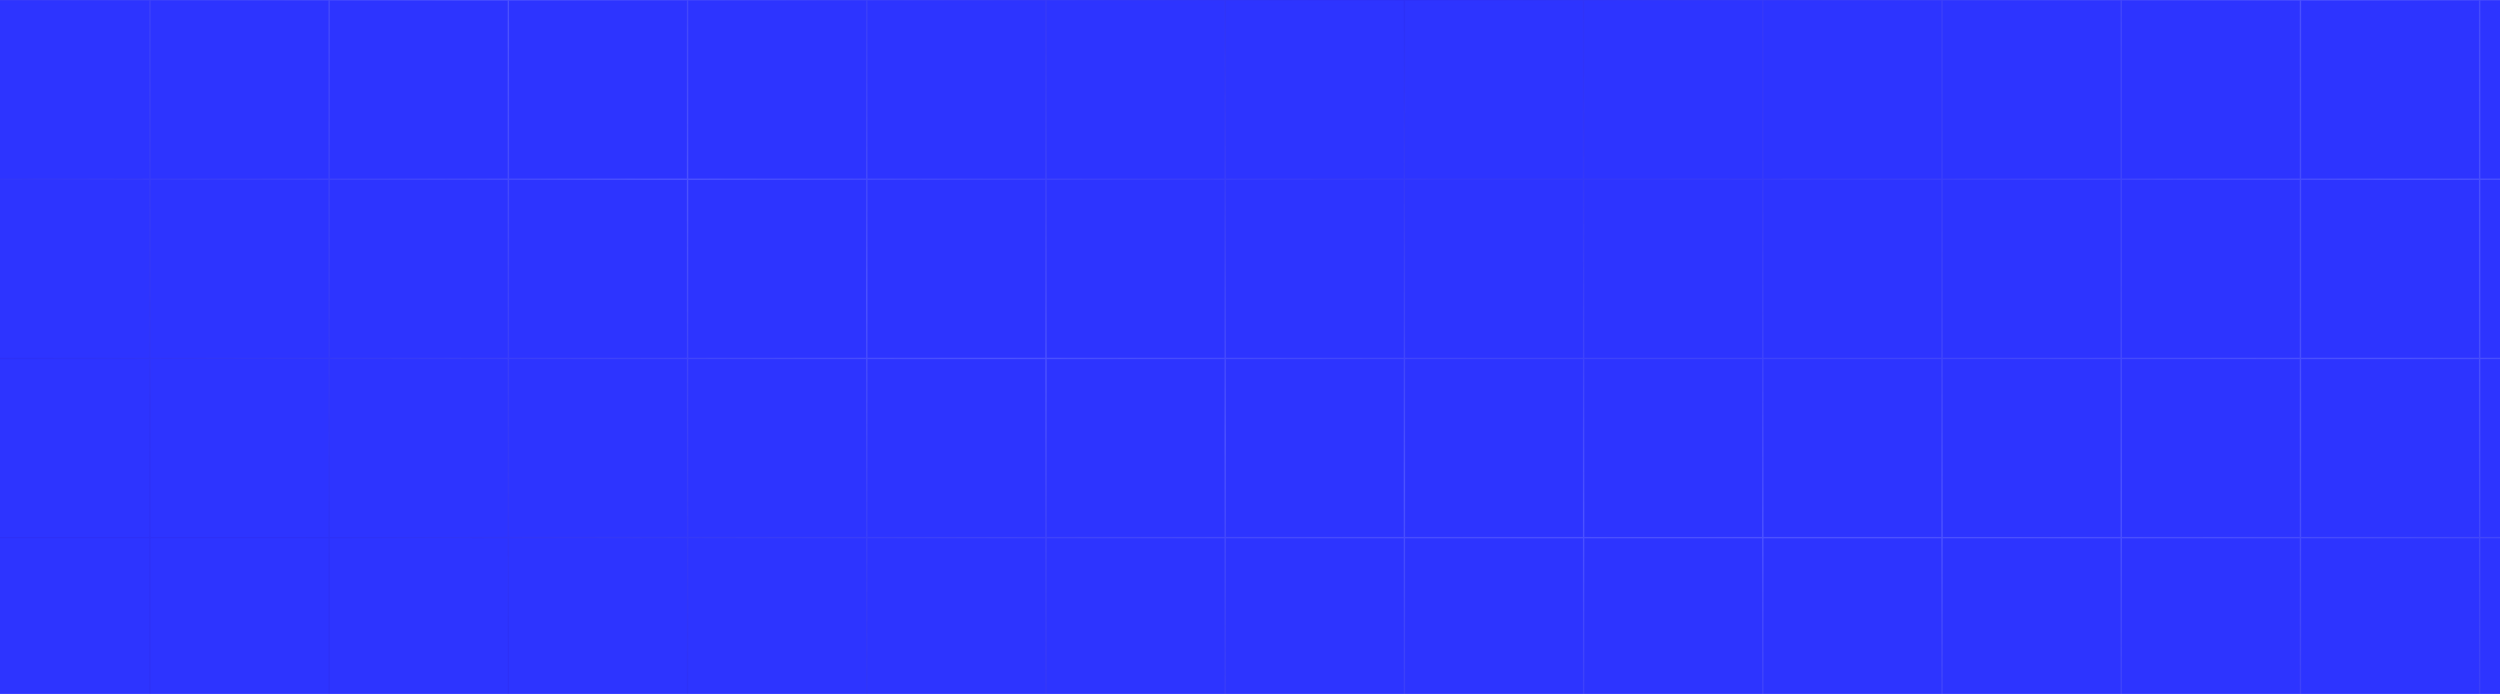<svg width="1441" height="400" viewBox="0 0 1441 400" fill="none" xmlns="http://www.w3.org/2000/svg">
<g clip-path="url(#clip0_650_33)">
<rect width="1441" height="400" fill="#2D34FF"/>
<g opacity="0.2" filter="url(#filter0_f_650_33)">
<rect x="-11" y="542" width="485" height="365" fill="#84FFD3"/>
</g>
<path opacity="0.15" d="M-1359.7 0H-1463V103.3M-1359.7 0V103.3M-1359.7 0H-1256.41M-1359.7 103.3H-1463M-1359.7 103.3V206.6M-1359.7 103.3H-1256.41M-1463 103.3V206.6M-1359.7 206.6H-1463M-1359.7 206.6V309.9M-1359.7 206.6H-1256.41M-1463 206.6V309.9M-1359.7 309.9H-1463M-1359.7 309.9V413.2M-1359.7 309.9H-1256.41M-1463 309.9V413.2M-1359.7 413.2H-1463M-1359.7 413.2V516.5M-1359.7 413.2H-1256.41M-1463 413.2V516.5M-1359.7 516.5H-1463M-1359.7 516.5V619.8M-1359.7 516.5H-1256.41M-1463 516.5V619.8M-1359.7 619.8H-1463M-1359.7 619.8V723.1M-1359.7 619.8H-1256.41M-1463 619.8V723.1M-1359.7 723.1H-1463M-1359.7 723.1V826.4M-1359.7 723.1H-1256.41M-1463 723.1V826.4M-1359.7 826.4H-1463M-1359.7 826.4V929.7M-1359.7 826.4H-1256.41M-1463 826.4V929.7M-1359.7 929.7H-1463M-1359.7 929.7V1033M-1359.7 929.7H-1256.41M-1463 929.7V1033M-1359.7 1033H-1463M-1359.7 1033V1136.3M-1359.7 1033H-1256.41M-1463 1033V1136.3M-1359.7 1136.3H-1463M-1359.7 1136.3V1239.6M-1359.7 1136.3H-1256.41M-1463 1136.3V1239.6M-1359.7 1239.6H-1463M-1359.7 1239.6V1342.9M-1359.7 1239.6H-1256.41M-1463 1239.6V1342.9M-1359.7 1342.9H-1463M-1359.7 1342.9V1446.2M-1359.7 1342.9H-1256.41M-1463 1342.9V1446.2M-1359.7 1446.2H-1463M-1359.7 1446.2V1549.5M-1359.7 1446.2H-1256.41M-1463 1446.2V1549.5M-1359.7 1549.5H-1463M-1359.7 1549.5V1652.8M-1359.7 1549.5H-1256.41M-1463 1549.5V1652.8M-1359.7 1652.8H-1463M-1359.7 1652.8V1756.1M-1359.7 1652.8H-1256.41M-1463 1652.8V1756.1M-1359.7 1756.1H-1463M-1359.7 1756.1V1859.4M-1359.7 1756.1H-1256.41M-1463 1756.1V1859.4M-1359.7 1859.4H-1463M-1359.7 1859.4V1962.7M-1359.7 1859.4H-1256.41M-1463 1859.4V1962.7M-1359.7 1962.7H-1463M-1359.7 1962.7V2066M-1359.7 1962.7H-1256.41M-1463 1962.7V2066H-1359.7M-1359.7 2066H-1256.41M-1256.41 0V103.3M-1256.41 0H-1153.11M-1256.41 103.3V206.6M-1256.41 103.3H-1153.11M-1256.41 206.6V309.9M-1256.41 206.6H-1153.11M-1256.41 309.9V413.2M-1256.41 309.9H-1153.11M-1256.41 413.2V516.5M-1256.41 413.2H-1153.11M-1256.41 516.5V619.8M-1256.41 516.5H-1153.11M-1256.41 619.8V723.1M-1256.41 619.8H-1153.11M-1256.41 723.1V826.4M-1256.41 723.1H-1153.11M-1256.41 826.4V929.7M-1256.41 826.4H-1153.11M-1256.41 929.7V1033M-1256.41 929.7H-1153.11M-1256.41 1033V1136.3M-1256.41 1033H-1153.11M-1256.41 1136.3V1239.6M-1256.41 1136.3H-1153.11M-1256.41 1239.6V1342.9M-1256.41 1239.6H-1153.11M-1256.41 1342.9V1446.2M-1256.41 1342.9H-1153.11M-1256.41 1446.2V1549.5M-1256.41 1446.2H-1153.11M-1256.41 1549.5V1652.8M-1256.41 1549.5H-1153.11M-1256.41 1652.8V1756.1M-1256.41 1652.8H-1153.11M-1256.41 1756.1V1859.4M-1256.41 1756.1H-1153.11M-1256.41 1859.4V1962.7M-1256.41 1859.4H-1153.11M-1256.41 1962.7V2066M-1256.41 1962.7H-1153.11M-1256.41 2066H-1153.11M-1153.11 0V103.3M-1153.11 0H-1049.82M-1153.11 103.3V206.6M-1153.11 103.3H-1049.82M-1153.11 206.6V309.9M-1153.11 206.6H-1049.82M-1153.11 309.9V413.2M-1153.11 309.9H-1049.82M-1153.11 413.2V516.5M-1153.11 413.2H-1049.82M-1153.11 516.5V619.8M-1153.11 516.5H-1049.82M-1153.11 619.8V723.1M-1153.11 619.8H-1049.82M-1153.11 723.1V826.4M-1153.11 723.1H-1049.82M-1153.11 826.4V929.7M-1153.11 826.4H-1049.82M-1153.11 929.7V1033M-1153.11 929.7H-1049.82M-1153.11 1033V1136.3M-1153.11 1033H-1049.82M-1153.11 1136.3V1239.6M-1153.11 1136.3H-1049.82M-1153.11 1239.6V1342.9M-1153.11 1239.6H-1049.82M-1153.11 1342.9V1446.2M-1153.11 1342.9H-1049.82M-1153.11 1446.2V1549.5M-1153.11 1446.2H-1049.82M-1153.11 1549.5V1652.8M-1153.11 1549.5H-1049.82M-1153.11 1652.8V1756.1M-1153.11 1652.8H-1049.82M-1153.11 1756.1V1859.4M-1153.11 1756.1H-1049.82M-1153.11 1859.4V1962.7M-1153.11 1859.4H-1049.82M-1153.11 1962.7V2066M-1153.11 1962.7H-1049.82M-1153.11 2066H-1049.82M-1049.82 0V103.3M-1049.82 0H-946.523M-1049.82 103.3V206.6M-1049.82 103.3H-946.523M-1049.82 206.6V309.9M-1049.82 206.6H-946.523M-1049.82 309.9V413.2M-1049.82 309.9H-946.523M-1049.82 413.2V516.5M-1049.82 413.2H-946.523M-1049.82 516.5V619.8M-1049.82 516.5H-946.523M-1049.82 619.8V723.1M-1049.82 619.8H-946.523M-1049.82 723.1V826.4M-1049.82 723.1H-946.523M-1049.82 826.4V929.7M-1049.82 826.4H-946.523M-1049.82 929.7V1033M-1049.82 929.7H-946.523M-1049.82 1033V1136.3M-1049.82 1033H-946.523M-1049.82 1136.3V1239.6M-1049.82 1136.3H-946.523M-1049.82 1239.6V1342.9M-1049.82 1239.6H-946.523M-1049.82 1342.9V1446.2M-1049.82 1342.9H-946.523M-1049.82 1446.2V1549.5M-1049.82 1446.2H-946.523M-1049.82 1549.5V1652.8M-1049.82 1549.5H-946.523M-1049.82 1652.8V1756.1M-1049.82 1652.8H-946.523M-1049.82 1756.1V1859.4M-1049.82 1756.1H-946.523M-1049.82 1859.4V1962.7M-1049.82 1859.4H-946.523M-1049.82 1962.7V2066M-1049.82 1962.7H-946.523M-1049.82 2066H-946.523M-946.523 0V103.3M-946.523 0H-843.227M-946.523 103.3V206.6M-946.523 103.3H-843.227M-946.523 206.6V309.9M-946.523 206.6H-843.227M-946.523 309.9V413.2M-946.523 309.9H-843.227M-946.523 413.2V516.5M-946.523 413.2H-843.227M-946.523 516.5V619.8M-946.523 516.5H-843.227M-946.523 619.8V723.1M-946.523 619.8H-843.227M-946.523 723.1V826.4M-946.523 723.1H-843.227M-946.523 826.4V929.7M-946.523 826.4H-843.227M-946.523 929.7V1033M-946.523 929.7H-843.227M-946.523 1033V1136.3M-946.523 1033H-843.227M-946.523 1136.3V1239.6M-946.523 1136.3H-843.227M-946.523 1239.6V1342.9M-946.523 1239.6H-843.227M-946.523 1342.9V1446.2M-946.523 1342.9H-843.227M-946.523 1446.2V1549.5M-946.523 1446.2H-843.227M-946.523 1549.5V1652.8M-946.523 1549.5H-843.227M-946.523 1652.8V1756.1M-946.523 1652.8H-843.227M-946.523 1756.1V1859.4M-946.523 1756.1H-843.227M-946.523 1859.4V1962.7M-946.523 1859.4H-843.227M-946.523 1962.7V2066M-946.523 1962.7H-843.227M-946.523 2066H-843.227M-843.227 0V103.3M-843.227 0H-739.932M-843.227 103.3V206.6M-843.227 103.3H-739.932M-843.227 206.6V309.9M-843.227 206.6H-739.932M-843.227 309.9V413.2M-843.227 309.9H-739.932M-843.227 413.2V516.5M-843.227 413.2H-739.932M-843.227 516.5V619.8M-843.227 516.5H-739.932M-843.227 619.8V723.1M-843.227 619.8H-739.932M-843.227 723.1V826.4M-843.227 723.1H-739.932M-843.227 826.4V929.7M-843.227 826.4H-739.932M-843.227 929.7V1033M-843.227 929.7H-739.932M-843.227 1033V1136.3M-843.227 1033H-739.932M-843.227 1136.3V1239.6M-843.227 1136.3H-739.932M-843.227 1239.6V1342.9M-843.227 1239.6H-739.932M-843.227 1342.9V1446.2M-843.227 1342.9H-739.932M-843.227 1446.2V1549.5M-843.227 1446.2H-739.932M-843.227 1549.5V1652.8M-843.227 1549.5H-739.932M-843.227 1652.8V1756.1M-843.227 1652.8H-739.932M-843.227 1756.1V1859.4M-843.227 1756.1H-739.932M-843.227 1859.4V1962.7M-843.227 1859.4H-739.932M-843.227 1962.7V2066M-843.227 1962.7H-739.932M-843.227 2066H-739.932M-739.932 0V103.3M-739.932 0H-636.636M-739.932 103.3V206.6M-739.932 103.3H-636.636M-739.932 206.6V309.9M-739.932 206.6H-636.636M-739.932 309.9V413.2M-739.932 309.9H-636.636M-739.932 413.2V516.5M-739.932 413.2H-636.636M-739.932 516.5V619.8M-739.932 516.5H-636.636M-739.932 619.8V723.1M-739.932 619.8H-636.636M-739.932 723.1V826.4M-739.932 723.1H-636.636M-739.932 826.4V929.7M-739.932 826.4H-636.636M-739.932 929.7V1033M-739.932 929.7H-636.636M-739.932 1033V1136.3M-739.932 1033H-636.636M-739.932 1136.3V1239.6M-739.932 1136.3H-636.636M-739.932 1239.6V1342.9M-739.932 1239.6H-636.636M-739.932 1342.9V1446.2M-739.932 1342.9H-636.636M-739.932 1446.2V1549.5M-739.932 1446.2H-636.636M-739.932 1549.5V1652.8M-739.932 1549.5H-636.636M-739.932 1652.8V1756.1M-739.932 1652.8H-636.636M-739.932 1756.1V1859.4M-739.932 1756.1H-636.636M-739.932 1859.4V1962.7M-739.932 1859.4H-636.636M-739.932 1962.7V2066M-739.932 1962.7H-636.636M-739.932 2066H-636.636M-636.636 0V103.3M-636.636 0H-533.341M-636.636 103.3V206.6M-636.636 103.3H-533.341M-636.636 206.6V309.9M-636.636 206.6H-533.341M-636.636 309.9V413.2M-636.636 309.9H-533.341M-636.636 413.2V516.5M-636.636 413.2H-533.341M-636.636 516.5V619.8M-636.636 516.5H-533.341M-636.636 619.8V723.1M-636.636 619.8H-533.341M-636.636 723.1V826.4M-636.636 723.1H-533.341M-636.636 826.4V929.7M-636.636 826.4H-533.341M-636.636 929.7V1033M-636.636 929.7H-533.341M-636.636 1033V1136.3M-636.636 1033H-533.341M-636.636 1136.3V1239.6M-636.636 1136.3H-533.341M-636.636 1239.6V1342.9M-636.636 1239.6H-533.341M-636.636 1342.9V1446.2M-636.636 1342.9H-533.341M-636.636 1446.2V1549.5M-636.636 1446.2H-533.341M-636.636 1549.5V1652.8M-636.636 1549.5H-533.341M-636.636 1652.8V1756.1M-636.636 1652.8H-533.341M-636.636 1756.1V1859.4M-636.636 1756.1H-533.341M-636.636 1859.4V1962.7M-636.636 1859.4H-533.341M-636.636 1962.7V2066M-636.636 1962.7H-533.341M-636.636 2066H-533.341M-533.341 0V103.3M-533.341 0H-430.045M-533.341 103.3V206.6M-533.341 103.3H-430.045M-533.341 206.6V309.9M-533.341 206.6H-430.045M-533.341 309.9V413.2M-533.341 309.9H-430.045M-533.341 413.2V516.5M-533.341 413.2H-430.045M-533.341 516.5V619.8M-533.341 516.5H-430.045M-533.341 619.8V723.1M-533.341 619.8H-430.045M-533.341 723.1V826.4M-533.341 723.1H-430.045M-533.341 826.4V929.7M-533.341 826.4H-430.045M-533.341 929.7V1033M-533.341 929.7H-430.045M-533.341 1033V1136.3M-533.341 1033H-430.045M-533.341 1136.3V1239.6M-533.341 1136.3H-430.045M-533.341 1239.6V1342.9M-533.341 1239.6H-430.045M-533.341 1342.9V1446.2M-533.341 1342.9H-430.045M-533.341 1446.2V1549.5M-533.341 1446.2H-430.045M-533.341 1549.5V1652.8M-533.341 1549.5H-430.045M-533.341 1652.8V1756.1M-533.341 1652.8H-430.045M-533.341 1756.1V1859.4M-533.341 1756.1H-430.045M-533.341 1859.4V1962.7M-533.341 1859.4H-430.045M-533.341 1962.7V2066M-533.341 1962.7H-430.045M-533.341 2066H-430.045M-430.045 0V103.3M-430.045 0H-326.75M-430.045 103.3V206.6M-430.045 103.3H-326.75M-430.045 206.6V309.9M-430.045 206.6H-326.75M-430.045 309.9V413.2M-430.045 309.9H-326.75M-430.045 413.2V516.5M-430.045 413.2H-326.75M-430.045 516.5V619.8M-430.045 516.5H-326.75M-430.045 619.8V723.1M-430.045 619.8H-326.75M-430.045 723.1V826.4M-430.045 723.1H-326.75M-430.045 826.4V929.7M-430.045 826.4H-326.75M-430.045 929.7V1033M-430.045 929.7H-326.75M-430.045 1033V1136.3M-430.045 1033H-326.75M-430.045 1136.3V1239.6M-430.045 1136.3H-326.75M-430.045 1239.6V1342.9M-430.045 1239.6H-326.75M-430.045 1342.9V1446.2M-430.045 1342.9H-326.75M-430.045 1446.2V1549.5M-430.045 1446.2H-326.75M-430.045 1549.5V1652.8M-430.045 1549.5H-326.75M-430.045 1652.8V1756.1M-430.045 1652.8H-326.75M-430.045 1756.1V1859.4M-430.045 1756.1H-326.75M-430.045 1859.4V1962.7M-430.045 1859.4H-326.75M-430.045 1962.7V2066M-430.045 1962.7H-326.75M-430.045 2066H-326.75M-326.75 0V103.3M-326.75 0H-223.455M-326.75 103.3V206.6M-326.75 103.3H-223.455M-326.75 206.6V309.9M-326.75 206.6H-223.455M-326.75 309.9V413.2M-326.75 309.9H-223.455M-326.75 413.2V516.5M-326.75 413.2H-223.455M-326.75 516.5V619.8M-326.75 516.5H-223.455M-326.75 619.8V723.1M-326.75 619.8H-223.455M-326.75 723.1V826.4M-326.75 723.1H-223.455M-326.75 826.4V929.7M-326.75 826.4H-223.455M-326.75 929.7V1033M-326.75 929.7H-223.455M-326.75 1033V1136.3M-326.75 1033H-223.455M-326.75 1136.3V1239.6M-326.75 1136.3H-223.455M-326.75 1239.6V1342.9M-326.75 1239.6H-223.455M-326.75 1342.9V1446.2M-326.75 1342.9H-223.455M-326.75 1446.2V1549.5M-326.75 1446.2H-223.455M-326.75 1549.5V1652.8M-326.75 1549.5H-223.455M-326.75 1652.8V1756.1M-326.75 1652.8H-223.455M-326.75 1756.1V1859.4M-326.75 1756.1H-223.455M-326.75 1859.4V1962.7M-326.75 1859.4H-223.455M-326.75 1962.7V2066M-326.75 1962.7H-223.455M-326.75 2066H-223.455M-223.455 0V103.3M-223.455 0H-120.159M-223.455 103.3V206.6M-223.455 103.3H-120.159M-223.455 206.6V309.9M-223.455 206.6H-120.159M-223.455 309.9V413.2M-223.455 309.9H-120.159M-223.455 413.2V516.5M-223.455 413.2H-120.159M-223.455 516.5V619.8M-223.455 516.5H-120.159M-223.455 619.8V723.1M-223.455 619.8H-120.159M-223.455 723.1V826.4M-223.455 723.1H-120.159M-223.455 826.4V929.7M-223.455 826.4H-120.159M-223.455 929.7V1033M-223.455 929.7H-120.159M-223.455 1033V1136.3M-223.455 1033H-120.159M-223.455 1136.3V1239.6M-223.455 1136.3H-120.159M-223.455 1239.6V1342.9M-223.455 1239.6H-120.159M-223.455 1342.9V1446.2M-223.455 1342.9H-120.159M-223.455 1446.2V1549.5M-223.455 1446.2H-120.159M-223.455 1549.5V1652.8M-223.455 1549.5H-120.159M-223.455 1652.8V1756.1M-223.455 1652.8H-120.159M-223.455 1756.1V1859.4M-223.455 1756.1H-120.159M-223.455 1859.4V1962.7M-223.455 1859.4H-120.159M-223.455 1962.7V2066M-223.455 1962.7H-120.159M-223.455 2066H-120.159M-120.159 0V103.3M-120.159 0H-16.864M-120.159 103.3V206.6M-120.159 103.3H-16.864M-120.159 206.6V309.9M-120.159 206.6H-16.864M-120.159 309.9V413.2M-120.159 309.9H-16.864M-120.159 413.2V516.5M-120.159 413.2H-16.864M-120.159 516.5V619.8M-120.159 516.5H-16.864M-120.159 619.8V723.1M-120.159 619.8H-16.864M-120.159 723.1V826.4M-120.159 723.1H-16.864M-120.159 826.4V929.7M-120.159 826.4H-16.864M-120.159 929.7V1033M-120.159 929.7H-16.864M-120.159 1033V1136.3M-120.159 1033H-16.864M-120.159 1136.3V1239.6M-120.159 1136.3H-16.864M-120.159 1239.6V1342.9M-120.159 1239.6H-16.864M-120.159 1342.9V1446.2M-120.159 1342.9H-16.864M-120.159 1446.2V1549.5M-120.159 1446.2H-16.864M-120.159 1549.5V1652.8M-120.159 1549.5H-16.864M-120.159 1652.8V1756.1M-120.159 1652.8H-16.864M-120.159 1756.1V1859.4M-120.159 1756.1H-16.864M-120.159 1859.4V1962.7M-120.159 1859.4H-16.864M-120.159 1962.7V2066M-120.159 1962.7H-16.864M-120.159 2066H-16.864M-16.864 0V103.3M-16.864 0H86.432M-16.864 103.3V206.6M-16.864 103.3H86.432M-16.864 206.6V309.9M-16.864 206.6H86.432M-16.864 309.9V413.2M-16.864 309.9H86.432M-16.864 413.2V516.5M-16.864 413.2H86.432M-16.864 516.5V619.8M-16.864 516.5H86.432M-16.864 619.8V723.1M-16.864 619.8H86.432M-16.864 723.1V826.4M-16.864 723.1H86.432M-16.864 826.4V929.7M-16.864 826.4H86.432M-16.864 929.7V1033M-16.864 929.7H86.432M-16.864 1033V1136.3M-16.864 1033H86.432M-16.864 1136.3V1239.6M-16.864 1136.3H86.432M-16.864 1239.6V1342.9M-16.864 1239.6H86.432M-16.864 1342.9V1446.2M-16.864 1342.9H86.432M-16.864 1446.2V1549.5M-16.864 1446.2H86.432M-16.864 1549.5V1652.8M-16.864 1549.5H86.432M-16.864 1652.8V1756.1M-16.864 1652.8H86.432M-16.864 1756.1V1859.4M-16.864 1756.1H86.432M-16.864 1859.4V1962.7M-16.864 1859.4H86.432M-16.864 1962.7V2066M-16.864 1962.7H86.432M-16.864 2066H86.432M86.432 0V103.3M86.432 0H189.727M86.432 103.3V206.6M86.432 103.3H189.727M86.432 206.6V309.9M86.432 206.6H189.727M86.432 309.9V413.2M86.432 309.9H189.727M86.432 413.2V516.5M86.432 413.2H189.727M86.432 516.5V619.8M86.432 516.5H189.727M86.432 619.8V723.1M86.432 619.8H189.727M86.432 723.1V826.4M86.432 723.1H189.727M86.432 826.4V929.7M86.432 826.4H189.727M86.432 929.7V1033M86.432 929.7H189.727M86.432 1033V1136.3M86.432 1033H189.727M86.432 1136.3V1239.6M86.432 1136.3H189.727M86.432 1239.6V1342.9M86.432 1239.6H189.727M86.432 1342.9V1446.2M86.432 1342.9H189.727M86.432 1446.2V1549.5M86.432 1446.2H189.727M86.432 1549.5V1652.8M86.432 1549.5H189.727M86.432 1652.8V1756.1M86.432 1652.8H189.727M86.432 1756.1V1859.4M86.432 1756.1H189.727M86.432 1859.4V1962.7M86.432 1859.4H189.727M86.432 1962.7V2066M86.432 1962.7H189.727M86.432 2066H189.727M189.727 0V103.3M189.727 0H293.023M189.727 103.3V206.6M189.727 103.3H293.023M189.727 206.6V309.9M189.727 206.6H293.023M189.727 309.9V413.2M189.727 309.9H293.023M189.727 413.2V516.5M189.727 413.2H293.023M189.727 516.5V619.8M189.727 516.5H293.023M189.727 619.8V723.1M189.727 619.8H293.023M189.727 723.1V826.4M189.727 723.1H293.023M189.727 826.4V929.7M189.727 826.4H293.023M189.727 929.7V1033M189.727 929.7H293.023M189.727 1033V1136.3M189.727 1033H293.023M189.727 1136.3V1239.6M189.727 1136.3H293.023M189.727 1239.6V1342.9M189.727 1239.6H293.023M189.727 1342.9V1446.2M189.727 1342.9H293.023M189.727 1446.2V1549.5M189.727 1446.2H293.023M189.727 1549.5V1652.8M189.727 1549.5H293.023M189.727 1652.8V1756.1M189.727 1652.8H293.023M189.727 1756.1V1859.4M189.727 1756.1H293.023M189.727 1859.4V1962.7M189.727 1859.4H293.023M189.727 1962.7V2066M189.727 1962.7H293.023M189.727 2066H293.023M293.023 0V103.3M293.023 0H396.318M293.023 103.3V206.6M293.023 103.3H396.318M293.023 206.6V309.9M293.023 206.6H396.318M293.023 309.9V413.2M293.023 309.9H396.318M293.023 413.2V516.5M293.023 413.2H396.318M293.023 516.5V619.8M293.023 516.5H396.318M293.023 619.8V723.1M293.023 619.8H396.318M293.023 723.1V826.4M293.023 723.1H396.318M293.023 826.4V929.7M293.023 826.4H396.318M293.023 929.7V1033M293.023 929.7H396.318M293.023 1033V1136.3M293.023 1033H396.318M293.023 1136.3V1239.6M293.023 1136.3H396.318M293.023 1239.6V1342.9M293.023 1239.6H396.318M293.023 1342.9V1446.2M293.023 1342.9H396.318M293.023 1446.2V1549.5M293.023 1446.2H396.318M293.023 1549.5V1652.8M293.023 1549.5H396.318M293.023 1652.8V1756.1M293.023 1652.8H396.318M293.023 1756.1V1859.4M293.023 1756.1H396.318M293.023 1859.4V1962.7M293.023 1859.4H396.318M293.023 1962.7V2066M293.023 1962.7H396.318M293.023 2066H396.318M396.318 0V103.3M396.318 0H499.614M396.318 103.3V206.6M396.318 103.3H499.614M396.318 206.6V309.9M396.318 206.6H499.614M396.318 309.9V413.2M396.318 309.9H499.614M396.318 413.2V516.5M396.318 413.2H499.614M396.318 516.5V619.8M396.318 516.5H499.614M396.318 619.8V723.1M396.318 619.8H499.614M396.318 723.1V826.4M396.318 723.1H499.614M396.318 826.4V929.7M396.318 826.4H499.614M396.318 929.7V1033M396.318 929.7H499.614M396.318 1033V1136.3M396.318 1033H499.614M396.318 1136.3V1239.6M396.318 1136.3H499.614M396.318 1239.6V1342.9M396.318 1239.6H499.614M396.318 1342.9V1446.2M396.318 1342.9H499.614M396.318 1446.2V1549.5M396.318 1446.2H499.614M396.318 1549.5V1652.8M396.318 1549.5H499.614M396.318 1652.8V1756.1M396.318 1652.8H499.614M396.318 1756.1V1859.4M396.318 1756.1H499.614M396.318 1859.4V1962.7M396.318 1859.4H499.614M396.318 1962.7V2066M396.318 1962.7H499.614M396.318 2066H499.614M499.614 0V103.3M499.614 0H602.909M499.614 103.3V206.6M499.614 103.3H602.909M499.614 206.6V309.9M499.614 206.6H602.909M499.614 309.9V413.2M499.614 309.9H602.909M499.614 413.2V516.5M499.614 413.2H602.909M499.614 516.5V619.8M499.614 516.5H602.909M499.614 619.8V723.1M499.614 619.8H602.909M499.614 723.1V826.4M499.614 723.1H602.909M499.614 826.4V929.7M499.614 826.4H602.909M499.614 929.7V1033M499.614 929.7H602.909M499.614 1033V1136.3M499.614 1033H602.909M499.614 1136.3V1239.6M499.614 1136.3H602.909M499.614 1239.6V1342.9M499.614 1239.6H602.909M499.614 1342.9V1446.2M499.614 1342.9H602.909M499.614 1446.2V1549.5M499.614 1446.2H602.909M499.614 1549.5V1652.8M499.614 1549.5H602.909M499.614 1652.8V1756.1M499.614 1652.8H602.909M499.614 1756.1V1859.4M499.614 1756.1H602.909M499.614 1859.4V1962.7M499.614 1859.4H602.909M499.614 1962.7V2066M499.614 1962.7H602.909M499.614 2066H602.909M602.909 0V103.3M602.909 0H706.205M602.909 103.3V206.6M602.909 103.3H706.205M602.909 206.6V309.9M602.909 206.6H706.205M602.909 309.9V413.2M602.909 309.9H706.205M602.909 413.2V516.5M602.909 413.2H706.205M602.909 516.5V619.8M602.909 516.5H706.205M602.909 619.8V723.1M602.909 619.8H706.205M602.909 723.1V826.4M602.909 723.1H706.205M602.909 826.4V929.7M602.909 826.4H706.205M602.909 929.7V1033M602.909 929.7H706.205M602.909 1033V1136.3M602.909 1033H706.205M602.909 1136.3V1239.6M602.909 1136.3H706.205M602.909 1239.6V1342.9M602.909 1239.6H706.205M602.909 1342.9V1446.2M602.909 1342.9H706.205M602.909 1446.2V1549.5M602.909 1446.2H706.205M602.909 1549.5V1652.8M602.909 1549.5H706.205M602.909 1652.8V1756.1M602.909 1652.8H706.205M602.909 1756.1V1859.4M602.909 1756.1H706.205M602.909 1859.4V1962.7M602.909 1859.4H706.205M602.909 1962.7V2066M602.909 1962.7H706.205M602.909 2066H706.205M706.205 0V103.3M706.205 0H809.5M706.205 103.3V206.6M706.205 103.3H809.5M706.205 206.6V309.9M706.205 206.6H809.5M706.205 309.9V413.2M706.205 309.9H809.5M706.205 413.2V516.5M706.205 413.2H809.5M706.205 516.5V619.8M706.205 516.5H809.5M706.205 619.8V723.1M706.205 619.8H809.5M706.205 723.1V826.4M706.205 723.1H809.5M706.205 826.4V929.7M706.205 826.4H809.5M706.205 929.7V1033M706.205 929.7H809.5M706.205 1033V1136.3M706.205 1033H809.5M706.205 1136.3V1239.6M706.205 1136.3H809.5M706.205 1239.6V1342.9M706.205 1239.6H809.5M706.205 1342.9V1446.2M706.205 1342.9H809.5M706.205 1446.2V1549.5M706.205 1446.2H809.5M706.205 1549.5V1652.8M706.205 1549.5H809.5M706.205 1652.8V1756.1M706.205 1652.8H809.5M706.205 1756.1V1859.4M706.205 1756.1H809.5M706.205 1859.4V1962.7M706.205 1859.4H809.5M706.205 1962.7V2066M706.205 1962.7H809.5M706.205 2066H809.5M809.5 0V103.3M809.5 0H912.795M809.5 103.3V206.6M809.5 103.3H912.795M809.5 206.6V309.9M809.5 206.6H912.795M809.5 309.9V413.2M809.5 309.9H912.795M809.5 413.2V516.5M809.5 413.2H912.795M809.5 516.5V619.8M809.5 516.5H912.795M809.5 619.8V723.1M809.5 619.8H912.795M809.5 723.1V826.4M809.5 723.1H912.795M809.5 826.4V929.7M809.5 826.4H912.795M809.5 929.7V1033M809.5 929.7H912.795M809.5 1033V1136.3M809.5 1033H912.795M809.5 1136.3V1239.6M809.5 1136.3H912.795M809.5 1239.6V1342.9M809.5 1239.6H912.795M809.5 1342.9V1446.2M809.5 1342.9H912.795M809.5 1446.2V1549.5M809.5 1446.2H912.795M809.5 1549.5V1652.8M809.5 1549.5H912.795M809.5 1652.8V1756.1M809.5 1652.8H912.795M809.5 1756.1V1859.4M809.5 1756.1H912.795M809.5 1859.4V1962.7M809.5 1859.4H912.795M809.5 1962.7V2066M809.5 1962.7H912.795M809.5 2066H912.795M912.795 0V103.3M912.795 0H1016.09M912.795 103.3V206.6M912.795 103.3H1016.09M912.795 206.6V309.9M912.795 206.6H1016.09M912.795 309.9V413.2M912.795 309.9H1016.09M912.795 413.2V516.5M912.795 413.2H1016.09M912.795 516.5V619.8M912.795 516.5H1016.09M912.795 619.8V723.1M912.795 619.8H1016.09M912.795 723.1V826.4M912.795 723.1H1016.09M912.795 826.4V929.7M912.795 826.4H1016.09M912.795 929.7V1033M912.795 929.7H1016.09M912.795 1033V1136.3M912.795 1033H1016.09M912.795 1136.3V1239.6M912.795 1136.3H1016.09M912.795 1239.6V1342.9M912.795 1239.6H1016.09M912.795 1342.9V1446.2M912.795 1342.9H1016.09M912.795 1446.2V1549.5M912.795 1446.2H1016.09M912.795 1549.5V1652.8M912.795 1549.5H1016.09M912.795 1652.8V1756.1M912.795 1652.8H1016.09M912.795 1756.1V1859.4M912.795 1756.1H1016.09M912.795 1859.4V1962.7M912.795 1859.4H1016.09M912.795 1962.7V2066M912.795 1962.7H1016.09M912.795 2066H1016.09M1016.09 0V103.3M1016.09 0H1119.39M1016.09 103.3V206.6M1016.09 103.3H1119.39M1016.09 206.6V309.9M1016.09 206.6H1119.39M1016.09 309.9V413.2M1016.09 309.9H1119.39M1016.09 413.2V516.5M1016.09 413.2H1119.39M1016.09 516.5V619.8M1016.09 516.5H1119.39M1016.09 619.8V723.1M1016.09 619.8H1119.39M1016.09 723.1V826.4M1016.09 723.1H1119.39M1016.09 826.4V929.7M1016.09 826.4H1119.39M1016.09 929.7V1033M1016.09 929.7H1119.39M1016.09 1033V1136.3M1016.09 1033H1119.39M1016.09 1136.3V1239.6M1016.09 1136.3H1119.39M1016.09 1239.6V1342.9M1016.09 1239.6H1119.39M1016.09 1342.9V1446.2M1016.09 1342.9H1119.39M1016.09 1446.2V1549.5M1016.09 1446.2H1119.39M1016.09 1549.5V1652.8M1016.09 1549.5H1119.39M1016.09 1652.8V1756.1M1016.09 1652.8H1119.39M1016.09 1756.1V1859.4M1016.09 1756.1H1119.39M1016.09 1859.4V1962.7M1016.09 1859.4H1119.39M1016.09 1962.7V2066M1016.09 1962.7H1119.39M1016.09 2066H1119.39M1119.39 0V103.3M1119.39 0H1222.68M1119.39 103.3V206.6M1119.39 103.3H1222.68M1119.39 206.6V309.9M1119.39 206.6H1222.68M1119.39 309.9V413.2M1119.39 309.9H1222.68M1119.39 413.2V516.5M1119.39 413.2H1222.68M1119.39 516.5V619.8M1119.39 516.5H1222.68M1119.39 619.8V723.1M1119.39 619.8H1222.68M1119.39 723.1V826.4M1119.39 723.1H1222.68M1119.39 826.4V929.7M1119.39 826.4H1222.68M1119.39 929.7V1033M1119.39 929.7H1222.68M1119.39 1033V1136.3M1119.39 1033H1222.68M1119.39 1136.3V1239.6M1119.39 1136.3H1222.68M1119.39 1239.6V1342.9M1119.39 1239.6H1222.68M1119.39 1342.9V1446.2M1119.39 1342.9H1222.68M1119.39 1446.2V1549.5M1119.39 1446.2H1222.68M1119.39 1549.5V1652.8M1119.39 1549.5H1222.68M1119.39 1652.8V1756.1M1119.39 1652.8H1222.68M1119.39 1756.1V1859.4M1119.39 1756.1H1222.68M1119.39 1859.4V1962.7M1119.39 1859.4H1222.68M1119.39 1962.7V2066M1119.39 1962.7H1222.68M1119.39 2066H1222.68M1222.68 0V103.3M1222.68 0H1325.98M1222.68 103.3V206.6M1222.68 103.3H1325.98M1222.68 206.6V309.9M1222.68 206.6H1325.98M1222.68 309.9V413.2M1222.68 309.9H1325.98M1222.68 413.2V516.5M1222.68 413.2H1325.98M1222.68 516.5V619.8M1222.68 516.5H1325.98M1222.68 619.8V723.1M1222.68 619.8H1325.98M1222.68 723.1V826.4M1222.68 723.1H1325.98M1222.68 826.4V929.7M1222.68 826.4H1325.98M1222.68 929.7V1033M1222.68 929.7H1325.98M1222.68 1033V1136.3M1222.68 1033H1325.98M1222.68 1136.3V1239.6M1222.68 1136.3H1325.98M1222.68 1239.6V1342.9M1222.68 1239.6H1325.98M1222.68 1342.9V1446.2M1222.68 1342.9H1325.98M1222.68 1446.2V1549.5M1222.68 1446.2H1325.98M1222.68 1549.5V1652.8M1222.68 1549.5H1325.98M1222.68 1652.8V1756.1M1222.68 1652.8H1325.98M1222.68 1756.1V1859.4M1222.68 1756.1H1325.98M1222.68 1859.4V1962.7M1222.68 1859.4H1325.98M1222.68 1962.7V2066M1222.68 1962.7H1325.98M1222.68 2066H1325.98M1325.98 0V103.3M1325.98 0H1429.27M1325.98 103.3V206.6M1325.98 103.3H1429.27M1325.98 206.6V309.9M1325.98 206.6H1429.27M1325.98 309.9V413.2M1325.98 309.9H1429.27M1325.98 413.2V516.5M1325.98 413.2H1429.27M1325.98 516.5V619.8M1325.98 516.5H1429.27M1325.98 619.8V723.1M1325.98 619.8H1429.27M1325.98 723.1V826.4M1325.98 723.1H1429.27M1325.98 826.4V929.7M1325.98 826.4H1429.27M1325.98 929.7V1033M1325.98 929.7H1429.27M1325.98 1033V1136.3M1325.98 1033H1429.27M1325.98 1136.3V1239.6M1325.98 1136.3H1429.27M1325.98 1239.6V1342.9M1325.98 1239.6H1429.27M1325.98 1342.9V1446.2M1325.98 1342.9H1429.27M1325.98 1446.2V1549.5M1325.98 1446.2H1429.27M1325.98 1549.5V1652.8M1325.98 1549.5H1429.27M1325.98 1652.8V1756.1M1325.98 1652.8H1429.27M1325.98 1756.1V1859.4M1325.98 1756.1H1429.27M1325.98 1859.4V1962.7M1325.98 1859.4H1429.27M1325.98 1962.7V2066M1325.98 1962.7H1429.27M1325.98 2066H1429.27M1429.27 0V103.3M1429.27 0H1532.57M1429.27 103.3V206.6M1429.27 103.3H1532.57M1429.27 206.6V309.9M1429.27 206.6H1532.57M1429.27 309.9V413.2M1429.27 309.9H1532.57M1429.27 413.2V516.5M1429.27 413.2H1532.57M1429.27 516.5V619.8M1429.27 516.5H1532.57M1429.27 619.8V723.1M1429.27 619.8H1532.57M1429.27 723.1V826.4M1429.27 723.1H1532.57M1429.27 826.4V929.7M1429.27 826.4H1532.57M1429.27 929.7V1033M1429.27 929.7H1532.57M1429.27 1033V1136.3M1429.27 1033H1532.57M1429.27 1136.3V1239.6M1429.27 1136.3H1532.57M1429.27 1239.6V1342.9M1429.27 1239.6H1532.57M1429.27 1342.9V1446.2M1429.27 1342.9H1532.57M1429.27 1446.2V1549.5M1429.27 1446.2H1532.57M1429.27 1549.5V1652.8M1429.27 1549.5H1532.57M1429.27 1652.8V1756.1M1429.27 1652.8H1532.57M1429.27 1756.1V1859.4M1429.27 1756.1H1532.57M1429.27 1859.4V1962.7M1429.27 1859.4H1532.57M1429.27 1962.7V2066M1429.27 1962.7H1532.57M1429.27 2066H1532.57M1532.57 0V103.3M1532.57 0H1635.86M1532.57 103.3V206.6M1532.57 103.3H1635.86M1532.57 206.6V309.9M1532.57 206.6H1635.86M1532.57 309.9V413.2M1532.57 309.9H1635.86M1532.57 413.2V516.5M1532.57 413.2H1635.86M1532.57 516.5V619.8M1532.57 516.5H1635.86M1532.57 619.8V723.1M1532.57 619.8H1635.86M1532.57 723.1V826.4M1532.57 723.1H1635.86M1532.57 826.4V929.7M1532.57 826.4H1635.86M1532.57 929.7V1033M1532.57 929.7H1635.86M1532.57 1033V1136.3M1532.57 1033H1635.86M1532.57 1136.3V1239.6M1532.57 1136.3H1635.86M1532.57 1239.6V1342.9M1532.57 1239.6H1635.86M1532.57 1342.9V1446.2M1532.57 1342.9H1635.86M1532.57 1446.2V1549.5M1532.57 1446.2H1635.86M1532.57 1549.5V1652.8M1532.57 1549.5H1635.86M1532.57 1652.8V1756.1M1532.57 1652.8H1635.86M1532.57 1756.1V1859.4M1532.57 1756.1H1635.86M1532.57 1859.4V1962.7M1532.57 1859.4H1635.86M1532.57 1962.7V2066M1532.57 1962.7H1635.86M1532.57 2066H1635.86M1635.86 0V103.3M1635.86 0H1739.16M1635.86 103.3V206.6M1635.86 103.3H1739.16M1635.86 206.6V309.9M1635.86 206.6H1739.16M1635.86 309.9V413.2M1635.86 309.9H1739.16M1635.86 413.2V516.5M1635.86 413.2H1739.16M1635.86 516.5V619.8M1635.86 516.5H1739.16M1635.86 619.8V723.1M1635.86 619.8H1739.16M1635.86 723.1V826.4M1635.86 723.1H1739.16M1635.86 826.4V929.7M1635.86 826.4H1739.16M1635.86 929.7V1033M1635.86 929.7H1739.16M1635.86 1033V1136.3M1635.86 1033H1739.16M1635.86 1136.3V1239.6M1635.86 1136.3H1739.16M1635.86 1239.6V1342.9M1635.86 1239.6H1739.16M1635.86 1342.9V1446.2M1635.86 1342.9H1739.16M1635.86 1446.2V1549.5M1635.86 1446.2H1739.16M1635.86 1549.5V1652.8M1635.86 1549.5H1739.16M1635.86 1652.8V1756.1M1635.86 1652.8H1739.16M1635.86 1756.1V1859.4M1635.86 1756.1H1739.16M1635.86 1859.4V1962.7M1635.86 1859.4H1739.16M1635.86 1962.7V2066M1635.86 1962.7H1739.16M1635.86 2066H1739.16M1739.16 0V103.3M1739.16 0H1842.45M1739.16 103.3V206.6M1739.16 103.3H1842.45M1739.16 206.6V309.9M1739.16 206.6H1842.45M1739.16 309.9V413.2M1739.16 309.9H1842.45M1739.16 413.2V516.5M1739.16 413.2H1842.45M1739.16 516.5V619.8M1739.16 516.5H1842.45M1739.16 619.8V723.1M1739.16 619.8H1842.45M1739.16 723.1V826.4M1739.16 723.1H1842.45M1739.16 826.4V929.7M1739.16 826.4H1842.45M1739.16 929.7V1033M1739.16 929.7H1842.45M1739.16 1033V1136.3M1739.16 1033H1842.45M1739.16 1136.3V1239.6M1739.16 1136.3H1842.45M1739.16 1239.6V1342.9M1739.16 1239.6H1842.45M1739.16 1342.9V1446.2M1739.16 1342.9H1842.45M1739.16 1446.2V1549.5M1739.16 1446.2H1842.45M1739.16 1549.5V1652.8M1739.16 1549.5H1842.45M1739.16 1652.8V1756.1M1739.16 1652.8H1842.45M1739.16 1756.1V1859.4M1739.16 1756.1H1842.45M1739.16 1859.4V1962.7M1739.16 1859.4H1842.45M1739.16 1962.7V2066M1739.16 1962.7H1842.45M1739.16 2066H1842.45M1842.45 0V103.3M1842.45 0H1945.75M1842.45 103.3V206.6M1842.45 103.3H1945.75M1842.45 206.6V309.9M1842.45 206.6H1945.75M1842.45 309.9V413.2M1842.45 309.9H1945.75M1842.45 413.2V516.5M1842.45 413.2H1945.75M1842.45 516.5V619.8M1842.45 516.5H1945.75M1842.45 619.8V723.1M1842.45 619.8H1945.75M1842.45 723.1V826.4M1842.45 723.1H1945.75M1842.45 826.4V929.7M1842.45 826.4H1945.75M1842.45 929.7V1033M1842.45 929.7H1945.75M1842.45 1033V1136.3M1842.45 1033H1945.75M1842.45 1136.3V1239.6M1842.45 1136.3H1945.75M1842.45 1239.6V1342.9M1842.45 1239.6H1945.75M1842.45 1342.9V1446.2M1842.45 1342.9H1945.75M1842.45 1446.2V1549.5M1842.45 1446.2H1945.75M1842.45 1549.5V1652.8M1842.45 1549.5H1945.75M1842.45 1652.8V1756.1M1842.45 1652.8H1945.75M1842.45 1756.1V1859.4M1842.45 1756.1H1945.75M1842.45 1859.4V1962.7M1842.45 1859.4H1945.75M1842.45 1962.7V2066M1842.45 1962.7H1945.75M1842.45 2066H1945.75M1945.75 0V103.3M1945.75 0H2049.05M1945.75 103.3V206.6M1945.75 103.3H2049.05M1945.75 206.6V309.9M1945.75 206.6H2049.05M1945.75 309.9V413.2M1945.75 309.9H2049.05M1945.75 413.2V516.5M1945.75 413.2H2049.05M1945.75 516.5V619.8M1945.75 516.5H2049.05M1945.75 619.8V723.1M1945.75 619.8H2049.05M1945.75 723.1V826.4M1945.75 723.1H2049.05M1945.75 826.4V929.7M1945.75 826.4H2049.05M1945.75 929.7V1033M1945.75 929.7H2049.05M1945.75 1033V1136.3M1945.75 1033H2049.05M1945.75 1136.3V1239.6M1945.75 1136.3H2049.05M1945.75 1239.6V1342.9M1945.75 1239.6H2049.05M1945.75 1342.9V1446.2M1945.75 1342.9H2049.05M1945.75 1446.2V1549.5M1945.75 1446.2H2049.05M1945.75 1549.5V1652.8M1945.75 1549.5H2049.05M1945.75 1652.8V1756.1M1945.75 1652.8H2049.05M1945.75 1756.1V1859.4M1945.75 1756.1H2049.05M1945.75 1859.4V1962.7M1945.75 1859.4H2049.05M1945.75 1962.7V2066M1945.75 1962.7H2049.05M1945.75 2066H2049.05M2049.05 0V103.3M2049.05 0H2152.34M2049.05 103.3V206.6M2049.05 103.3H2152.34M2049.05 206.6V309.9M2049.05 206.6H2152.34M2049.05 309.9V413.2M2049.05 309.9H2152.34M2049.05 413.2V516.5M2049.05 413.2H2152.34M2049.05 516.5V619.8M2049.05 516.5H2152.34M2049.05 619.8V723.1M2049.05 619.8H2152.34M2049.05 723.1V826.4M2049.05 723.1H2152.34M2049.05 826.4V929.7M2049.05 826.4H2152.34M2049.05 929.7V1033M2049.05 929.7H2152.34M2049.05 1033V1136.3M2049.05 1033H2152.34M2049.05 1136.3V1239.6M2049.05 1136.3H2152.34M2049.05 1239.6V1342.9M2049.05 1239.6H2152.34M2049.05 1342.9V1446.2M2049.05 1342.9H2152.34M2049.05 1446.2V1549.5M2049.05 1446.2H2152.34M2049.05 1549.5V1652.8M2049.05 1549.5H2152.34M2049.05 1652.8V1756.1M2049.05 1652.8H2152.34M2049.05 1756.1V1859.4M2049.05 1756.1H2152.34M2049.05 1859.4V1962.7M2049.05 1859.4H2152.34M2049.05 1962.7V2066M2049.05 1962.7H2152.34M2049.05 2066H2152.34M2152.34 0V103.3M2152.34 0H2255.64M2152.34 103.3V206.6M2152.34 103.3H2255.64M2152.34 206.6V309.9M2152.34 206.6H2255.64M2152.34 309.9V413.2M2152.34 309.9H2255.64M2152.34 413.2V516.5M2152.34 413.2H2255.64M2152.34 516.5V619.8M2152.34 516.5H2255.64M2152.34 619.8V723.1M2152.34 619.8H2255.64M2152.34 723.1V826.4M2152.34 723.1H2255.64M2152.34 826.4V929.7M2152.34 826.4H2255.64M2152.34 929.7V1033M2152.34 929.7H2255.64M2152.34 1033V1136.3M2152.34 1033H2255.64M2152.34 1136.3V1239.6M2152.34 1136.3H2255.64M2152.34 1239.6V1342.9M2152.34 1239.6H2255.64M2152.34 1342.9V1446.2M2152.34 1342.9H2255.64M2152.34 1446.2V1549.5M2152.34 1446.2H2255.64M2152.34 1549.5V1652.8M2152.34 1549.5H2255.64M2152.34 1652.8V1756.1M2152.34 1652.8H2255.64M2152.34 1756.1V1859.4M2152.34 1756.1H2255.64M2152.34 1859.4V1962.7M2152.34 1859.4H2255.64M2152.34 1962.7V2066M2152.34 1962.7H2255.64M2152.34 2066H2255.64M2255.64 0V103.3M2255.64 0H2358.93M2255.64 103.3V206.6M2255.64 103.3H2358.93M2255.64 206.6V309.9M2255.64 206.6H2358.93M2255.64 309.9V413.2M2255.64 309.9H2358.93M2255.64 413.2V516.5M2255.64 413.2H2358.93M2255.64 516.5V619.8M2255.64 516.5H2358.93M2255.64 619.8V723.1M2255.64 619.8H2358.93M2255.64 723.1V826.4M2255.64 723.1H2358.93M2255.64 826.4V929.7M2255.64 826.4H2358.93M2255.64 929.7V1033M2255.64 929.7H2358.93M2255.64 1033V1136.3M2255.64 1033H2358.93M2255.64 1136.3V1239.6M2255.64 1136.3H2358.93M2255.64 1239.6V1342.9M2255.64 1239.6H2358.93M2255.64 1342.9V1446.2M2255.64 1342.9H2358.93M2255.64 1446.2V1549.5M2255.64 1446.2H2358.93M2255.64 1549.5V1652.8M2255.64 1549.5H2358.93M2255.64 1652.8V1756.1M2255.64 1652.8H2358.93M2255.64 1756.1V1859.4M2255.64 1756.1H2358.93M2255.64 1859.4V1962.7M2255.64 1859.4H2358.93M2255.64 1962.7V2066M2255.64 1962.7H2358.93M2255.64 2066H2358.93M2358.93 0V103.3M2358.93 0H2462.23M2358.93 103.3V206.6M2358.93 103.3H2462.23M2358.93 206.6V309.9M2358.93 206.6H2462.23M2358.93 309.9V413.2M2358.93 309.9H2462.23M2358.93 413.2V516.5M2358.93 413.2H2462.23M2358.93 516.5V619.8M2358.93 516.5H2462.23M2358.93 619.8V723.1M2358.93 619.8H2462.23M2358.93 723.1V826.4M2358.93 723.1H2462.23M2358.93 826.4V929.7M2358.93 826.4H2462.23M2358.93 929.7V1033M2358.93 929.7H2462.23M2358.93 1033V1136.3M2358.93 1033H2462.23M2358.93 1136.3V1239.6M2358.93 1136.3H2462.23M2358.93 1239.6V1342.9M2358.93 1239.6H2462.23M2358.93 1342.9V1446.2M2358.93 1342.9H2462.23M2358.93 1446.2V1549.5M2358.93 1446.2H2462.23M2358.93 1549.5V1652.8M2358.93 1549.5H2462.23M2358.93 1652.8V1756.1M2358.93 1652.8H2462.23M2358.93 1756.1V1859.4M2358.93 1756.1H2462.23M2358.93 1859.4V1962.7M2358.93 1859.4H2462.23M2358.93 1962.7V2066M2358.93 1962.7H2462.23M2358.93 2066H2462.23M2462.23 0V103.3M2462.23 0H2565.52M2462.23 103.3V206.6M2462.23 103.3H2565.52M2462.23 206.6V309.9M2462.23 206.6H2565.52M2462.23 309.9V413.2M2462.23 309.9H2565.52M2462.23 413.2V516.5M2462.23 413.2H2565.52M2462.23 516.5V619.8M2462.23 516.5H2565.52M2462.23 619.8V723.1M2462.23 619.8H2565.52M2462.23 723.1V826.4M2462.23 723.1H2565.52M2462.23 826.4V929.7M2462.23 826.4H2565.52M2462.23 929.7V1033M2462.23 929.7H2565.52M2462.23 1033V1136.3M2462.23 1033H2565.52M2462.23 1136.3V1239.6M2462.23 1136.3H2565.52M2462.23 1239.6V1342.9M2462.23 1239.6H2565.52M2462.23 1342.9V1446.2M2462.23 1342.9H2565.52M2462.23 1446.2V1549.5M2462.23 1446.2H2565.52M2462.23 1549.5V1652.8M2462.23 1549.5H2565.52M2462.23 1652.8V1756.1M2462.23 1652.8H2565.52M2462.23 1756.1V1859.4M2462.23 1756.1H2565.52M2462.23 1859.4V1962.7M2462.23 1859.4H2565.52M2462.23 1962.7V2066M2462.23 1962.7H2565.52M2462.23 2066H2565.52M2565.52 0V103.3M2565.52 0H2668.82M2565.52 103.3V206.6M2565.52 103.3H2668.82M2565.52 206.6V309.9M2565.52 206.6H2668.82M2565.52 309.9V413.2M2565.52 309.9H2668.82M2565.52 413.2V516.5M2565.52 413.2H2668.82M2565.52 516.5V619.8M2565.52 516.5H2668.82M2565.52 619.8V723.1M2565.52 619.8H2668.82M2565.52 723.1V826.4M2565.52 723.1H2668.82M2565.52 826.4V929.7M2565.52 826.4H2668.82M2565.52 929.7V1033M2565.52 929.7H2668.82M2565.52 1033V1136.3M2565.52 1033H2668.82M2565.52 1136.3V1239.6M2565.52 1136.3H2668.82M2565.52 1239.6V1342.9M2565.52 1239.6H2668.82M2565.52 1342.9V1446.2M2565.52 1342.9H2668.82M2565.52 1446.2V1549.5M2565.52 1446.2H2668.82M2565.52 1549.5V1652.8M2565.52 1549.5H2668.82M2565.52 1652.8V1756.1M2565.52 1652.8H2668.82M2565.52 1756.1V1859.4M2565.52 1756.1H2668.82M2565.52 1859.4V1962.7M2565.52 1859.4H2668.82M2565.52 1962.7V2066M2565.52 1962.7H2668.82M2565.52 2066H2668.82M2668.82 0V103.3M2668.82 0H2772.11M2668.82 103.3V206.6M2668.82 103.3H2772.11M2668.82 206.6V309.9M2668.82 206.6H2772.11M2668.82 309.9V413.2M2668.82 309.9H2772.11M2668.82 413.2V516.5M2668.82 413.2H2772.11M2668.82 516.5V619.8M2668.82 516.5H2772.11M2668.82 619.8V723.1M2668.82 619.8H2772.11M2668.82 723.1V826.4M2668.82 723.1H2772.11M2668.82 826.4V929.7M2668.82 826.4H2772.11M2668.82 929.7V1033M2668.82 929.7H2772.11M2668.82 1033V1136.3M2668.82 1033H2772.11M2668.82 1136.3V1239.6M2668.82 1136.3H2772.11M2668.82 1239.6V1342.9M2668.82 1239.6H2772.11M2668.82 1342.9V1446.2M2668.82 1342.9H2772.11M2668.82 1446.2V1549.5M2668.82 1446.2H2772.11M2668.82 1549.5V1652.8M2668.82 1549.5H2772.11M2668.82 1652.8V1756.1M2668.82 1652.8H2772.11M2668.82 1756.1V1859.4M2668.82 1756.1H2772.11M2668.82 1859.4V1962.7M2668.82 1859.4H2772.11M2668.82 1962.7V2066M2668.82 1962.7H2772.11M2668.82 2066H2772.11M2772.11 0V103.3M2772.11 0H2875.41M2772.11 103.3V206.6M2772.11 103.3H2875.41M2772.11 206.6V309.9M2772.11 206.6H2875.41M2772.11 309.9V413.2M2772.11 309.9H2875.41M2772.11 413.2V516.5M2772.11 413.2H2875.41M2772.11 516.5V619.8M2772.11 516.5H2875.41M2772.11 619.8V723.1M2772.11 619.8H2875.41M2772.11 723.1V826.4M2772.11 723.1H2875.41M2772.11 826.4V929.7M2772.11 826.4H2875.41M2772.11 929.7V1033M2772.11 929.7H2875.41M2772.11 1033V1136.3M2772.11 1033H2875.41M2772.11 1136.3V1239.6M2772.11 1136.3H2875.41M2772.11 1239.6V1342.9M2772.11 1239.6H2875.41M2772.11 1342.9V1446.2M2772.11 1342.9H2875.41M2772.11 1446.2V1549.5M2772.11 1446.2H2875.41M2772.11 1549.5V1652.8M2772.11 1549.5H2875.41M2772.11 1652.8V1756.1M2772.11 1652.8H2875.41M2772.11 1756.1V1859.4M2772.11 1756.1H2875.41M2772.11 1859.4V1962.7M2772.11 1859.4H2875.41M2772.11 1962.7V2066M2772.11 1962.7H2875.41M2772.11 2066H2875.41M2875.41 0V103.3M2875.41 0H2978.7M2875.41 103.3V206.6M2875.41 103.3H2978.7M2875.41 206.6V309.9M2875.41 206.6H2978.7M2875.41 309.9V413.2M2875.41 309.9H2978.7M2875.41 413.2V516.5M2875.41 413.2H2978.7M2875.41 516.5V619.8M2875.41 516.5H2978.7M2875.41 619.8V723.1M2875.41 619.8H2978.7M2875.41 723.1V826.4M2875.41 723.1H2978.7M2875.41 826.4V929.7M2875.41 826.4H2978.7M2875.41 929.7V1033M2875.41 929.7H2978.7M2875.41 1033V1136.3M2875.41 1033H2978.7M2875.41 1136.3V1239.6M2875.41 1136.3H2978.7M2875.41 1239.6V1342.9M2875.41 1239.6H2978.7M2875.41 1342.9V1446.2M2875.41 1342.9H2978.7M2875.41 1446.2V1549.5M2875.41 1446.2H2978.7M2875.41 1549.5V1652.8M2875.41 1549.5H2978.7M2875.41 1652.8V1756.1M2875.41 1652.8H2978.7M2875.41 1756.1V1859.4M2875.41 1756.1H2978.7M2875.41 1859.4V1962.7M2875.41 1859.4H2978.7M2875.41 1962.7V2066M2875.41 1962.7H2978.7M2875.41 2066H2978.7M2978.7 0V103.3M2978.7 0H3082V103.3M2978.7 103.3V206.6M2978.7 103.3H3082M2978.7 206.6V309.9M2978.7 206.6H3082M2978.7 309.9V413.2M2978.7 309.9H3082M2978.7 413.2V516.5M2978.7 413.2H3082M2978.7 516.5V619.8M2978.7 516.5H3082M2978.7 619.8V723.1M2978.7 619.8H3082M2978.7 723.1V826.4M2978.7 723.1H3082M2978.7 826.4V929.7M2978.7 826.4H3082M2978.7 929.7V1033M2978.7 929.7H3082M2978.7 1033V1136.3M2978.7 1033H3082M2978.7 1136.3V1239.6M2978.7 1136.3H3082M2978.7 1239.6V1342.9M2978.7 1239.6H3082M2978.7 1342.9V1446.2M2978.7 1342.9H3082M2978.7 1446.2V1549.5M2978.7 1446.2H3082M2978.7 1549.5V1652.8M2978.7 1549.5H3082M2978.7 1652.8V1756.1M2978.7 1652.8H3082M2978.7 1756.1V1859.4M2978.7 1756.1H3082M2978.7 1859.4V1962.7M2978.7 1859.4H3082M2978.7 1962.7V2066M2978.7 1962.7H3082M2978.7 2066H3082V1962.7M3082 103.3V206.6M3082 206.6V309.9M3082 309.9V413.2M3082 413.2V516.5M3082 516.5V619.8M3082 619.8V723.1M3082 723.1V826.4M3082 826.4V929.7M3082 929.7V1033M3082 1033V1136.3M3082 1136.3V1239.6M3082 1239.6V1342.9M3082 1342.9V1446.2M3082 1446.2V1549.5M3082 1549.5V1652.8M3082 1652.8V1756.1M3082 1756.1V1859.4M3082 1859.4V1962.7" stroke="url(#paint0_radial_650_33)" stroke-width="0.805"/>
</g>
<defs>
<filter id="filter0_f_650_33" x="-411" y="142" width="1285" height="1165" filterUnits="userSpaceOnUse" color-interpolation-filters="sRGB">
<feFlood flood-opacity="0" result="BackgroundImageFix"/>
<feBlend mode="normal" in="SourceGraphic" in2="BackgroundImageFix" result="shape"/>
<feGaussianBlur stdDeviation="200" result="effect1_foregroundBlur_650_33"/>
</filter>
<radialGradient id="paint0_radial_650_33" cx="0" cy="0" r="1" gradientUnits="userSpaceOnUse" gradientTransform="translate(809 -8.16093e-05) rotate(105.35) scale(528.867 1163.46)">
<stop stop-color="#230394" stop-opacity="0.5"/>
<stop offset="0.515" stop-color="white"/>
<stop offset="1" stop-color="#230394" stop-opacity="0.5"/>
</radialGradient>
<clipPath id="clip0_650_33">
<rect width="1441" height="400" fill="white"/>
</clipPath>
</defs>
</svg>

